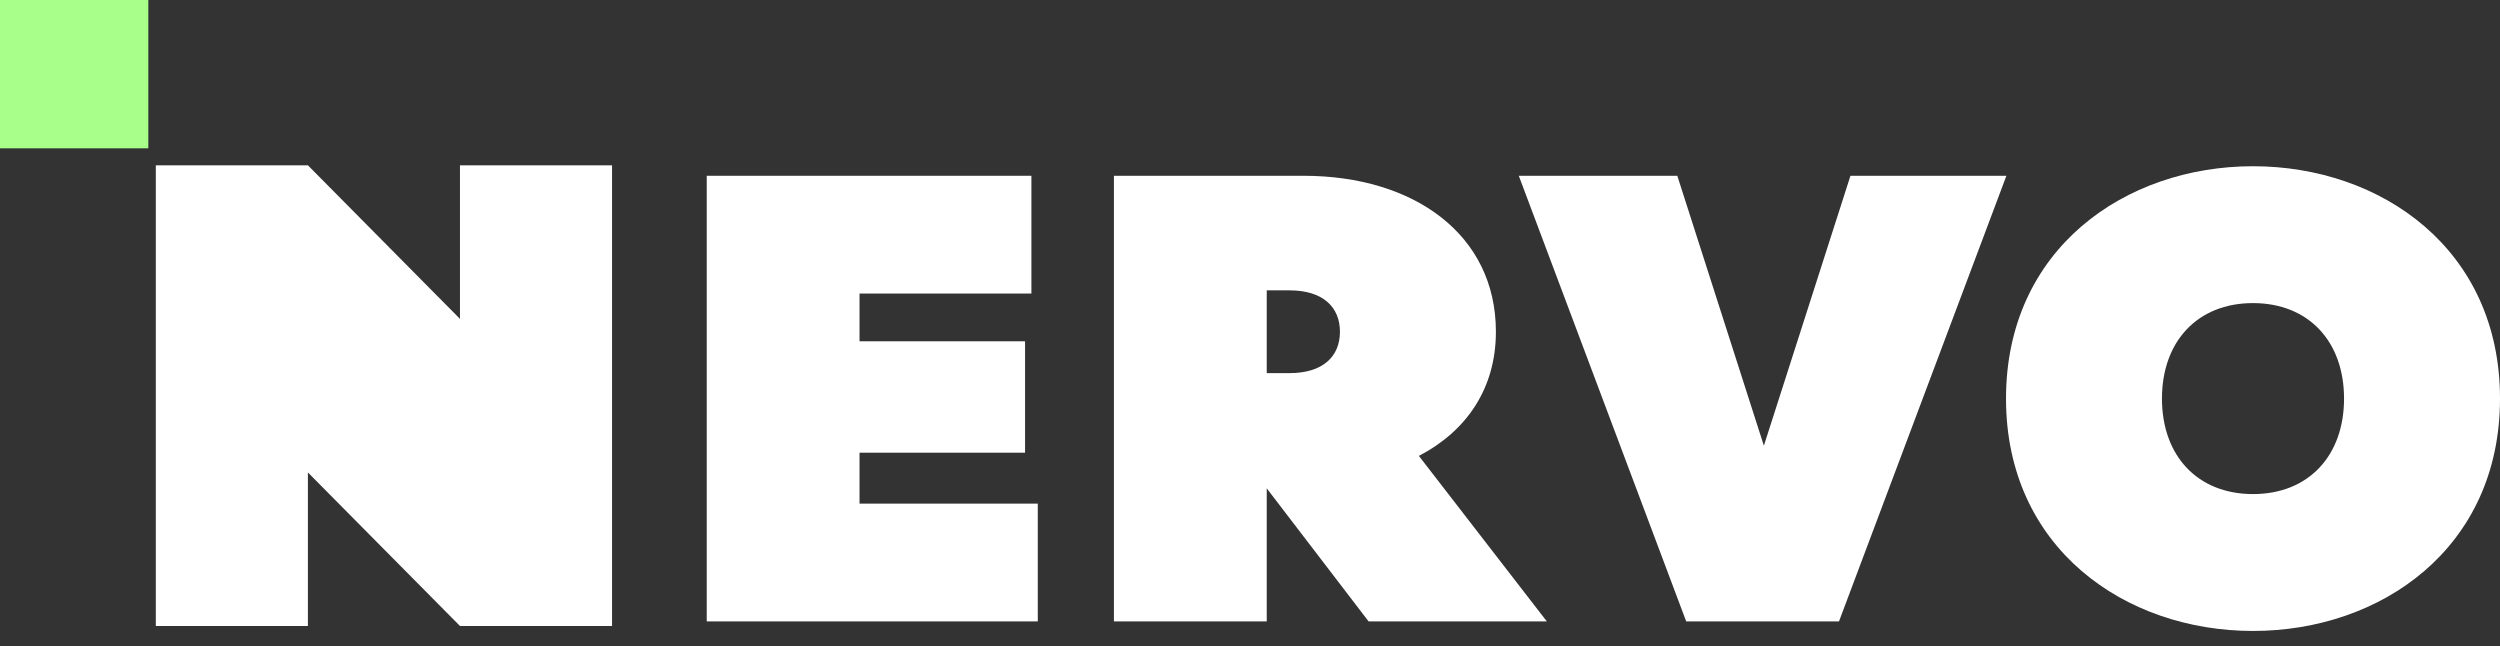<svg width="89" height="23" viewBox="0 0 89 23" fill="none" xmlns="http://www.w3.org/2000/svg">
<rect x="0" y="0" width="89" height="23" fill="#333333" stroke="none"/>
<path d="M30.599 16.116V17.929H36.945V22.122H25.16V6.258H36.718V10.45H30.599V12.15H36.492V16.116H30.599Z" fill="white"/>
<path d="M50.512 16.23L55.067 22.122H48.722L45.096 17.385V22.122H39.656V6.258H46.41C50.331 6.258 53.254 8.343 53.254 11.81C53.254 13.827 52.212 15.346 50.512 16.23ZM45.911 10.337H45.096V13.283H45.911C47.09 13.283 47.702 12.694 47.702 11.81C47.702 10.927 47.09 10.337 45.911 10.337Z" fill="white"/>
<path d="M62.794 15.867L65.876 6.258H71.428L65.468 22.122H60.029L54.069 6.258H59.712L62.794 15.867Z" fill="white"/>
<path d="M80.207 22.462C75.652 22.462 71.414 19.516 71.414 14.19C71.414 8.864 75.652 5.918 80.207 5.918C84.762 5.918 89 8.864 89 14.19C89 19.516 84.762 22.462 80.207 22.462ZM80.207 17.589C82.179 17.589 83.448 16.23 83.448 14.19C83.448 12.15 82.179 10.79 80.207 10.79C78.235 10.79 76.966 12.15 76.966 14.19C76.966 16.23 78.235 17.589 80.207 17.589Z" fill="white"/>
<path d="M5.547 5.885V22.285H10.961V16.819L16.375 22.285H21.789V5.885H16.375V11.352L10.961 5.885L5.547 5.885Z" fill="white"/>
<rect width="5.28" height="5.28" fill="#A8FF8A"/>
</svg>
